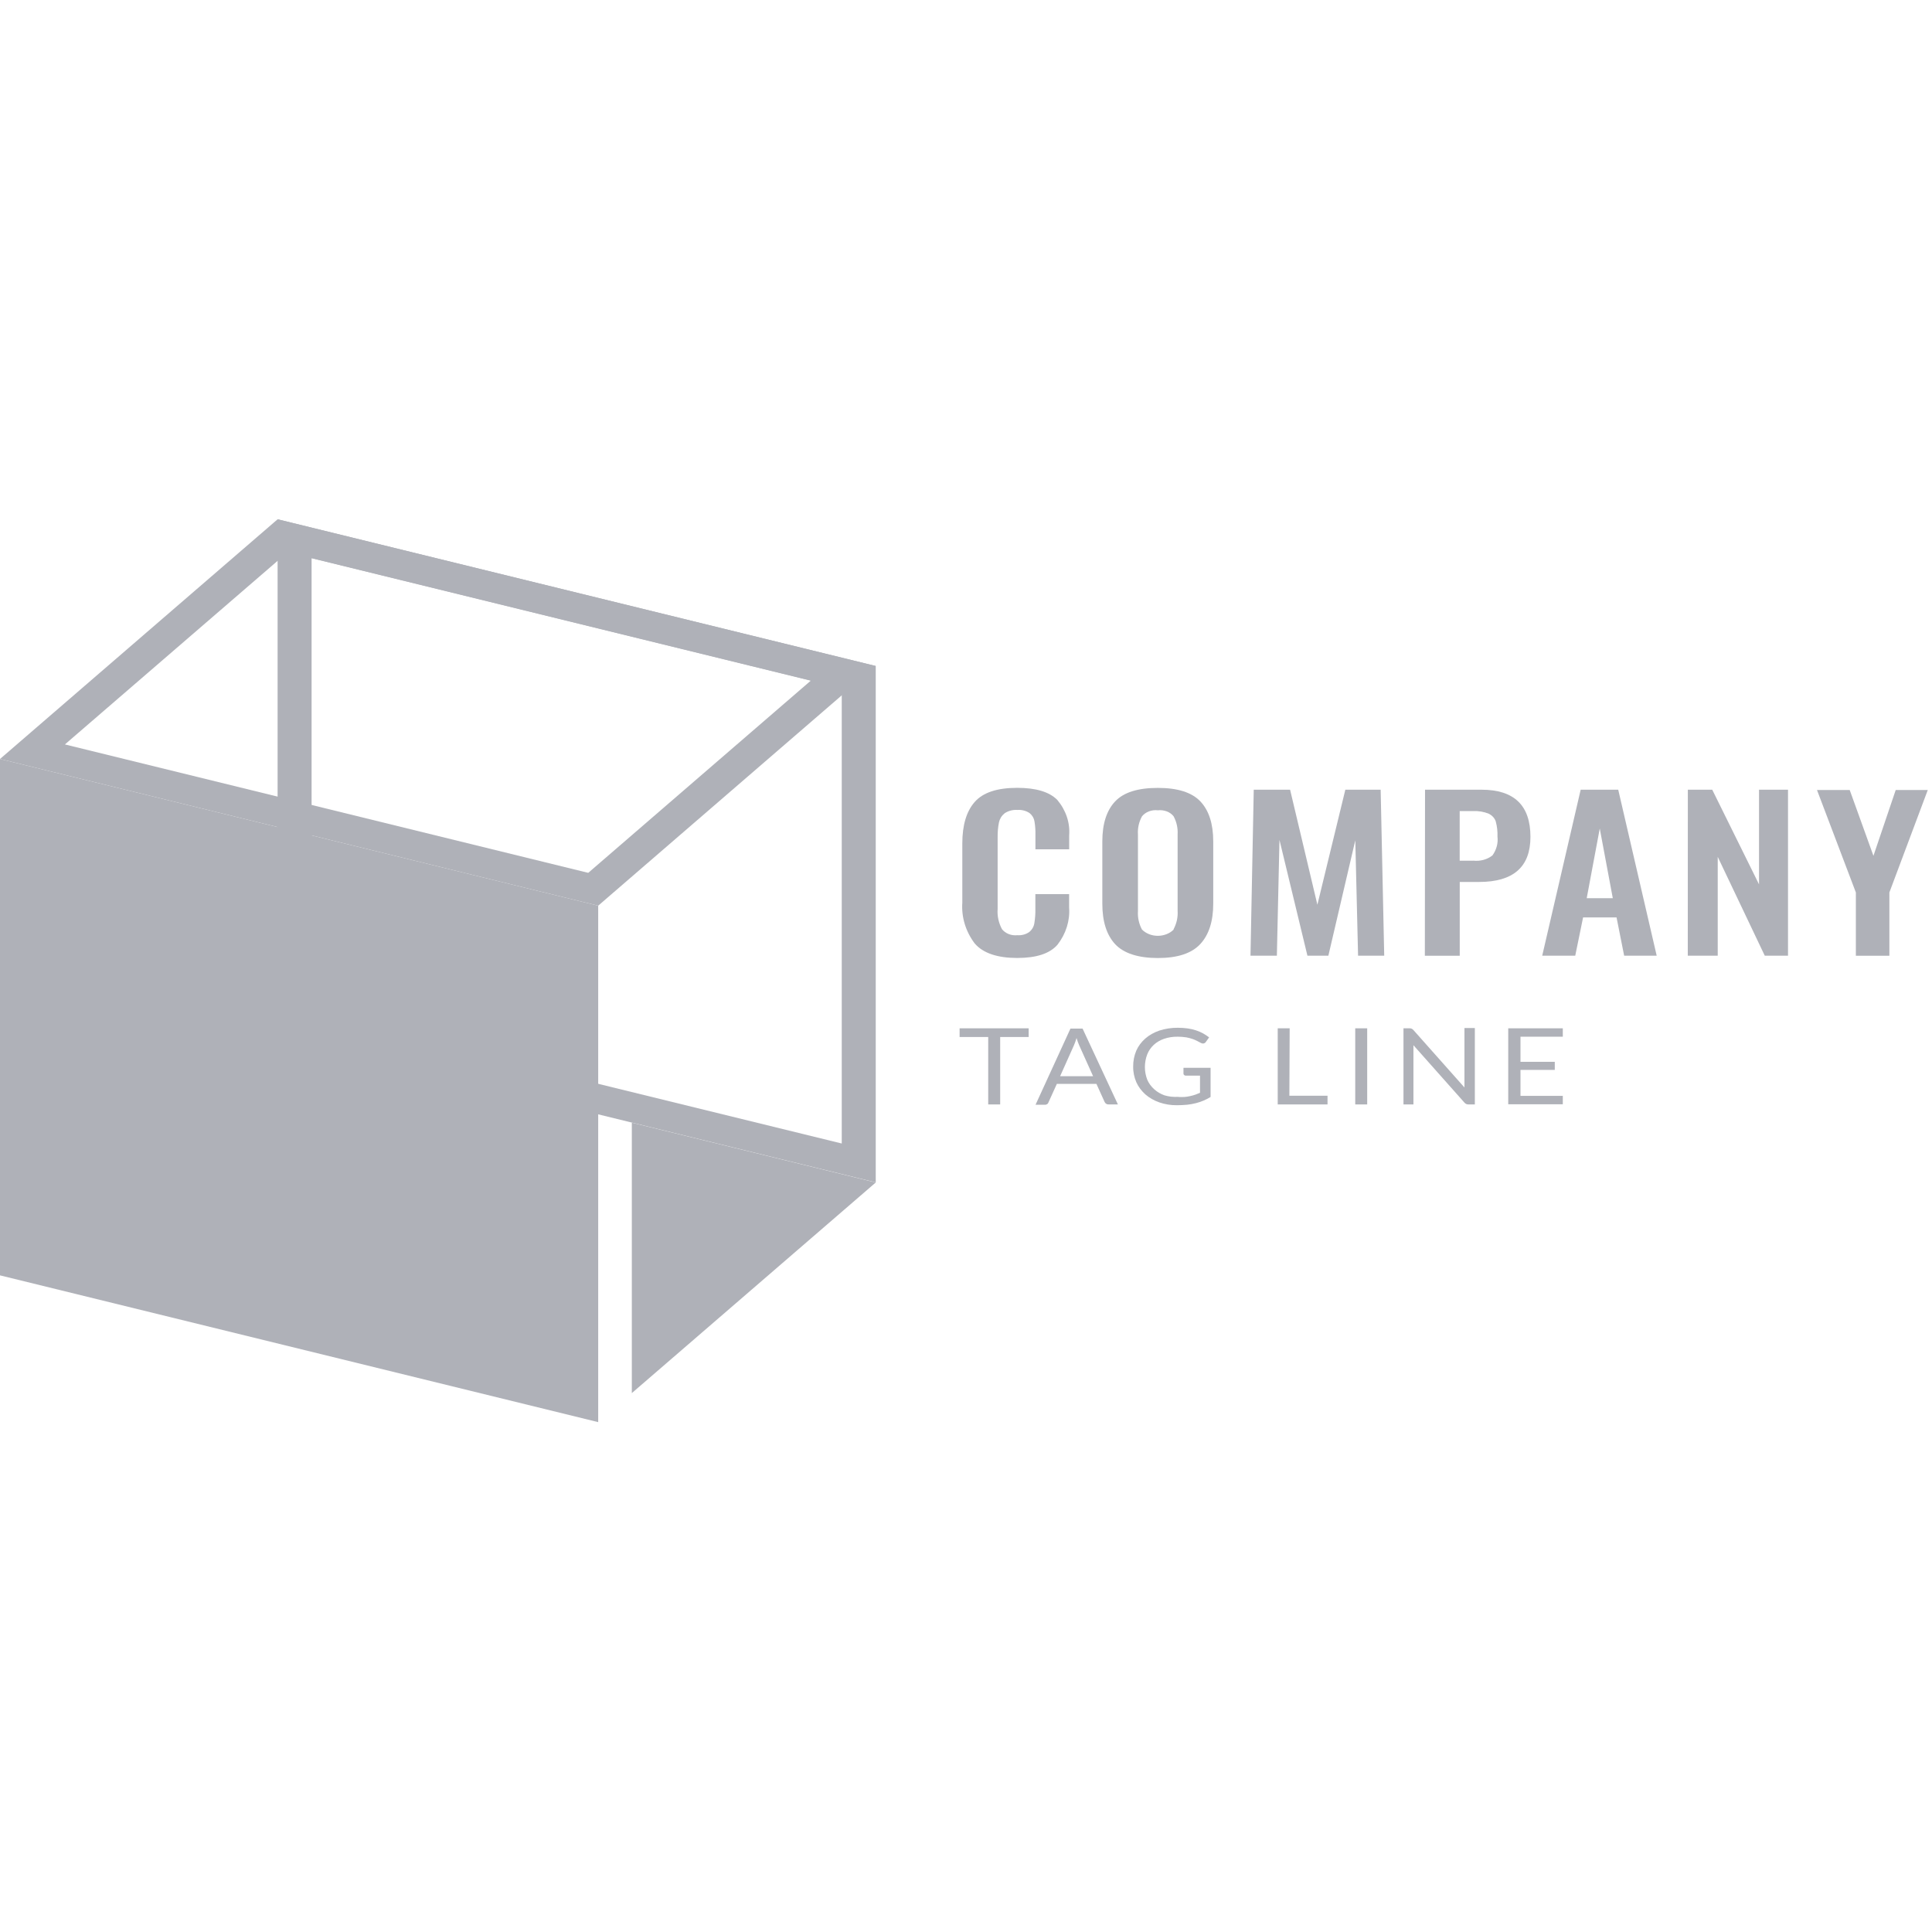 <!-- Generated by IcoMoon.io -->
<svg version="1.1" xmlns="http://www.w3.org/2000/svg" width="32" height="32" viewBox="0 0 32 32">
<title>group-4</title>
<path fill="#afb1b8" d="M16.145 15.628c-0.151-0.201-0.223-0.438-0.206-0.677v-0.982c0-0.301 0.068-0.53 0.205-0.686s0.371-0.234 0.703-0.234c0.312 0 0.534 0.067 0.665 0.2 0.143 0.17 0.213 0.378 0.197 0.587v0.231h-0.559v-0.234c0.002-0.076-0.003-0.153-0.016-0.229-0.008-0.052-0.036-0.1-0.080-0.136-0.057-0.039-0.13-0.058-0.202-0.053-0.077-0.005-0.152 0.015-0.213 0.056-0.049 0.040-0.081 0.093-0.093 0.15-0.016 0.080-0.023 0.161-0.022 0.243v1.191c-0.009 0.115 0.016 0.23 0.072 0.335 0.028 0.035 0.066 0.063 0.111 0.081s0.095 0.024 0.144 0.019c0.072 0.005 0.143-0.014 0.198-0.054 0.046-0.039 0.075-0.090 0.083-0.145 0.013-0.079 0.019-0.159 0.017-0.239v-0.242h0.559v0.221c0.016 0.218-0.052 0.435-0.193 0.617-0.128 0.146-0.347 0.219-0.668 0.219s-0.564-0.078-0.702-0.24z"></path>
<path fill="#afb1b8" d="M18.47 15.638c-0.141-0.153-0.212-0.375-0.212-0.67v-1.032c0-0.292 0.071-0.512 0.212-0.662s0.377-0.224 0.708-0.224c0.328 0 0.563 0.075 0.704 0.224s0.213 0.37 0.213 0.662v1.032c0 0.292-0.072 0.515-0.215 0.669s-0.377 0.231-0.702 0.231c-0.325 0-0.566-0.078-0.708-0.23zM19.438 15.391c0.051-0.096 0.074-0.2 0.067-0.306v-1.264c0.006-0.103-0.016-0.206-0.066-0.3-0.028-0.036-0.068-0.065-0.114-0.082s-0.097-0.024-0.147-0.018c-0.050-0.006-0.101 0-0.148 0.018s-0.086 0.046-0.115 0.082c-0.051 0.093-0.074 0.196-0.067 0.3v1.27c-0.007 0.105 0.016 0.21 0.067 0.306 0.033 0.032 0.073 0.058 0.118 0.076s0.094 0.027 0.144 0.027c0.049 0 0.098-0.009 0.144-0.027s0.085-0.043 0.118-0.076v-0.006z"></path>
<path fill="#afb1b8" d="M20.767 13.080h0.601l0.452 1.905 0.463-1.905h0.585l0.059 2.749h-0.433l-0.046-1.911-0.446 1.911h-0.347l-0.463-1.918-0.043 1.918h-0.437l0.054-2.749z"></path>
<path fill="#afb1b8" d="M23.602 13.080h0.937c0.54 0 0.81 0.26 0.81 0.781 0 0.499-0.284 0.747-0.852 0.747h-0.319v1.222h-0.578l0.003-2.749zM24.402 14.255c0.057 0.006 0.115 0.002 0.17-0.013s0.105-0.040 0.148-0.074c0.066-0.093 0.096-0.202 0.083-0.31 0.003-0.084-0.006-0.168-0.028-0.25-0.008-0.027-0.023-0.053-0.043-0.075s-0.045-0.041-0.073-0.055c-0.080-0.033-0.169-0.048-0.258-0.044h-0.224v0.822h0.224z"></path>
<path fill="#afb1b8" d="M26.182 13.080h0.621l0.637 2.749h-0.539l-0.126-0.634h-0.554l-0.13 0.634h-0.547l0.637-2.749zM26.713 14.877l-0.216-1.154-0.216 1.154h0.433z"></path>
<path fill="#afb1b8" d="M27.955 13.080h0.405l0.775 1.568v-1.568h0.48v2.749h-0.385l-0.779-1.637v1.637h-0.496l0.001-2.749z"></path>
<path fill="#afb1b8" d="M30.739 14.782l-0.644-1.697h0.542l0.393 1.090 0.369-1.090h0.531l-0.636 1.697v1.048h-0.555v-1.048z"></path>
<path fill="#afb1b8" d="M17.038 17.032v0.144h-0.472v1.117h-0.198v-1.117h-0.474v-0.144h1.144z"></path>
<path fill="#afb1b8" d="M18.517 18.293h-0.153c-0.015 0.001-0.031-0.003-0.043-0.012-0.012-0.007-0.020-0.017-0.025-0.029l-0.136-0.3h-0.655l-0.136 0.3c-0.004 0.013-0.011 0.024-0.021 0.034-0.012 0.008-0.027 0.013-0.043 0.012h-0.153l0.578-1.261h0.201l0.585 1.256zM17.559 17.825h0.546l-0.231-0.513c-0.017-0.039-0.031-0.078-0.043-0.119-0.008 0.024-0.015 0.047-0.022 0.067l-0.021 0.053-0.229 0.512z"></path>
<path fill="#afb1b8" d="M19.514 18.169c0.036 0.002 0.073 0.002 0.109 0 0.031-0.003 0.062-0.008 0.093-0.015 0.028-0.006 0.056-0.014 0.083-0.023 0.025-0.009 0.051-0.020 0.077-0.031v-0.284h-0.231c-0.006 0-0.011-0-0.017-0.002s-0.010-0.004-0.014-0.008c-0.004-0.003-0.007-0.006-0.009-0.010s-0.003-0.008-0.003-0.013v-0.097h0.449v0.483c-0.037 0.023-0.075 0.043-0.116 0.060s-0.084 0.032-0.128 0.043c-0.047 0.012-0.096 0.021-0.145 0.026-0.056 0.005-0.112 0.008-0.169 0.008-0.1 0.001-0.199-0.015-0.291-0.047-0.087-0.030-0.165-0.075-0.231-0.132-0.064-0.058-0.115-0.125-0.149-0.2-0.036-0.084-0.055-0.172-0.053-0.262-0.001-0.090 0.016-0.179 0.052-0.264 0.033-0.075 0.084-0.143 0.149-0.2s0.145-0.101 0.231-0.131c0.099-0.032 0.204-0.048 0.31-0.047 0.054-0 0.108 0.004 0.161 0.011 0.047 0.007 0.093 0.017 0.138 0.032 0.040 0.013 0.079 0.030 0.116 0.050 0.035 0.020 0.069 0.042 0.101 0.066l-0.056 0.078c-0.004 0.007-0.011 0.013-0.019 0.017s-0.017 0.007-0.026 0.007c-0.013-0-0.025-0.004-0.036-0.010-0.017-0.008-0.036-0.018-0.057-0.030-0.025-0.013-0.051-0.025-0.077-0.034-0.034-0.012-0.070-0.021-0.106-0.028-0.048-0.008-0.098-0.011-0.147-0.011-0.076-0.001-0.152 0.011-0.223 0.035-0.064 0.022-0.122 0.056-0.17 0.1-0.048 0.045-0.085 0.099-0.108 0.157-0.052 0.137-0.052 0.284 0 0.42 0.025 0.059 0.065 0.113 0.116 0.159 0.047 0.043 0.105 0.077 0.169 0.1 0.074 0.022 0.151 0.030 0.229 0.025z"></path>
<path fill="#afb1b8" d="M21.357 18.149h0.631v0.144h-0.825v-1.261h0.198l-0.005 1.117z"></path>
<path fill="#afb1b8" d="M22.645 18.293h-0.198v-1.261h0.198v1.261z"></path>
<path fill="#afb1b8" d="M23.381 17.038c0.012 0.006 0.022 0.014 0.030 0.023l0.845 0.951c-0.001-0.015-0.001-0.030 0-0.045 0-0.014 0-0.028 0-0.041v-0.899h0.172v1.266h-0.099c-0.015 0.001-0.029-0.001-0.043-0.007-0.012-0.006-0.023-0.014-0.031-0.024l-0.844-0.95c0 0.015 0 0.029 0 0.043s0 0.027 0 0.039v0.899h-0.165v-1.261h0.103c0.011 0 0.022 0.002 0.032 0.006z"></path>
<path fill="#afb1b8" d="M25.885 17.032v0.139h-0.701v0.416h0.568v0.134h-0.568v0.43h0.701v0.139h-0.904v-1.258h0.904z"></path>
<path fill="#afb1b8" d="M5.161 9.244l8.781 2.153v7.543l-8.781-2.152v-7.544zM4.598 8.601v8.554l9.907 2.429v-8.553l-9.907-2.43z"></path>
<path fill="#afb1b8" d="M9.908 23.555l-9.908-2.431v-8.553l9.908 2.43v8.554z"></path>
<path fill="#afb1b8" d="M4.762 9.148l8.667 2.126-3.686 3.183-8.668-2.127 3.687-3.182zM4.598 8.601l-4.598 3.97 9.908 2.43 4.597-3.97-9.907-2.43z"></path>
<path fill="#afb1b8" d="M10.465 23.074l4.040-3.488-4.040-0.991v4.48z"></path>
</svg>
